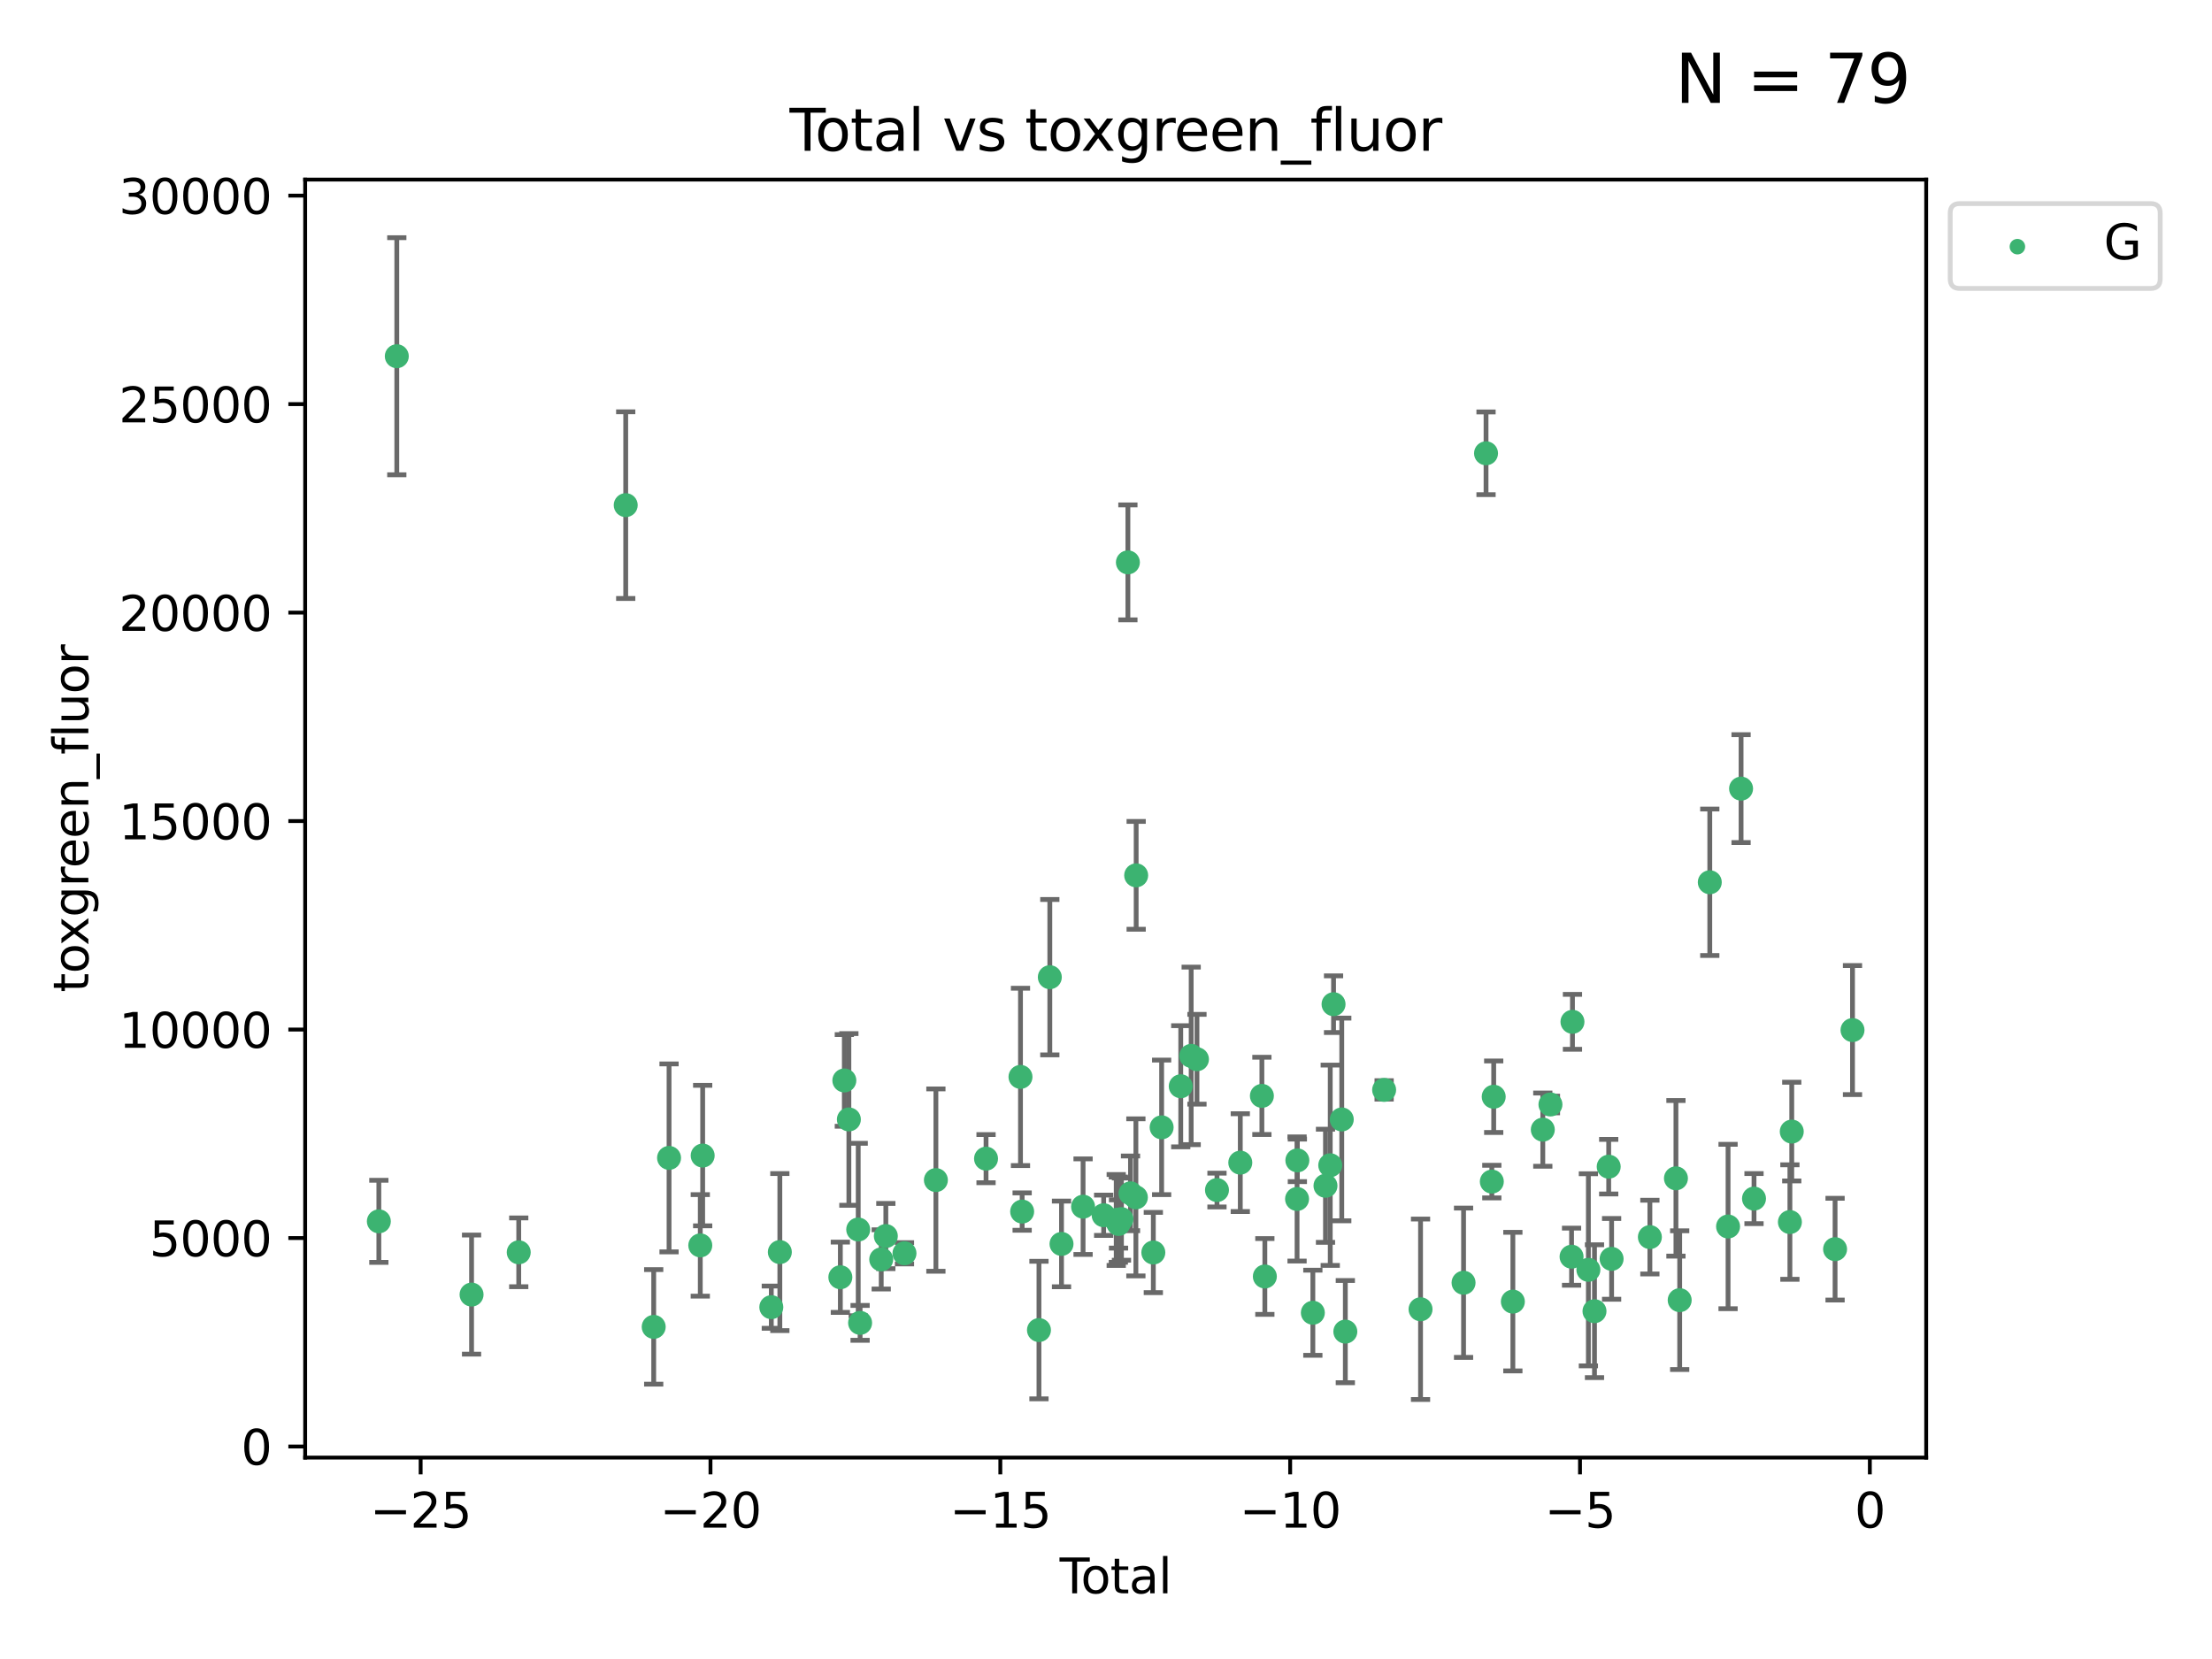<?xml version="1.0" encoding="utf-8" standalone="no"?>
<!DOCTYPE svg PUBLIC "-//W3C//DTD SVG 1.1//EN"
  "http://www.w3.org/Graphics/SVG/1.1/DTD/svg11.dtd">
<svg xmlns:xlink="http://www.w3.org/1999/xlink" width="460.8pt" height="345.6pt" viewBox="0 0 460.8 345.6" xmlns="http://www.w3.org/2000/svg" version="1.1">
 <defs>
  <style type="text/css">*{stroke-linejoin: round; stroke-linecap: butt}</style>
 </defs>
 <g id="figure_1">
  <g id="patch_1">
   <path d="M 0 345.6 
L 460.8 345.6 
L 460.8 0 
L 0 0 
z
" style="fill: #ffffff"/>
  </g>
  <g id="axes_1">
   <g id="patch_2">
    <path d="M 63.571 303.64 
L 401.26 303.64 
L 401.26 37.411 
L 63.571 37.411 
z
" style="fill: #ffffff"/>
   </g>
   <g id="PathCollection_1">
    <defs>
     <path id="ma60406f92b" d="M 0 1.118 
C 0.297 1.118 0.581 1 0.791 0.791 
C 1 0.581 1.118 0.297 1.118 0 
C 1.118 -0.297 1 -0.581 0.791 -0.791 
C 0.581 -1 0.297 -1.118 0 -1.118 
C -0.297 -1.118 -0.581 -1 -0.791 -0.791 
C -1 -0.581 -1.118 -0.297 -1.118 0 
C -1.118 0.297 -1 0.581 -0.791 0.791 
C -0.581 1 -0.297 1.118 0 1.118 
z
" style="stroke: #3cb371"/>
    </defs>
    <g clip-path="url(#pa9a04cb061)">
     <use xlink:href="#ma60406f92b" x="78.921" y="254.428" style="fill: #3cb371; stroke: #3cb371"/>
     <use xlink:href="#ma60406f92b" x="82.661" y="74.208" style="fill: #3cb371; stroke: #3cb371"/>
     <use xlink:href="#ma60406f92b" x="98.235" y="269.685" style="fill: #3cb371; stroke: #3cb371"/>
     <use xlink:href="#ma60406f92b" x="108.063" y="260.881" style="fill: #3cb371; stroke: #3cb371"/>
     <use xlink:href="#ma60406f92b" x="130.349" y="105.23" style="fill: #3cb371; stroke: #3cb371"/>
     <use xlink:href="#ma60406f92b" x="136.179" y="276.413" style="fill: #3cb371; stroke: #3cb371"/>
     <use xlink:href="#ma60406f92b" x="139.376" y="241.21" style="fill: #3cb371; stroke: #3cb371"/>
     <use xlink:href="#ma60406f92b" x="145.882" y="259.438" style="fill: #3cb371; stroke: #3cb371"/>
     <use xlink:href="#ma60406f92b" x="146.38" y="240.726" style="fill: #3cb371; stroke: #3cb371"/>
     <use xlink:href="#ma60406f92b" x="160.678" y="272.308" style="fill: #3cb371; stroke: #3cb371"/>
     <use xlink:href="#ma60406f92b" x="162.456" y="260.832" style="fill: #3cb371; stroke: #3cb371"/>
     <use xlink:href="#ma60406f92b" x="175.061" y="266.073" style="fill: #3cb371; stroke: #3cb371"/>
     <use xlink:href="#ma60406f92b" x="175.891" y="225.076" style="fill: #3cb371; stroke: #3cb371"/>
     <use xlink:href="#ma60406f92b" x="176.837" y="233.197" style="fill: #3cb371; stroke: #3cb371"/>
     <use xlink:href="#ma60406f92b" x="178.784" y="256.133" style="fill: #3cb371; stroke: #3cb371"/>
     <use xlink:href="#ma60406f92b" x="179.174" y="275.578" style="fill: #3cb371; stroke: #3cb371"/>
     <use xlink:href="#ma60406f92b" x="183.575" y="262.355" style="fill: #3cb371; stroke: #3cb371"/>
     <use xlink:href="#ma60406f92b" x="184.535" y="257.493" style="fill: #3cb371; stroke: #3cb371"/>
     <use xlink:href="#ma60406f92b" x="188.419" y="261.085" style="fill: #3cb371; stroke: #3cb371"/>
     <use xlink:href="#ma60406f92b" x="194.964" y="245.833" style="fill: #3cb371; stroke: #3cb371"/>
     <use xlink:href="#ma60406f92b" x="205.41" y="241.366" style="fill: #3cb371; stroke: #3cb371"/>
     <use xlink:href="#ma60406f92b" x="212.587" y="224.338" style="fill: #3cb371; stroke: #3cb371"/>
     <use xlink:href="#ma60406f92b" x="212.932" y="252.393" style="fill: #3cb371; stroke: #3cb371"/>
     <use xlink:href="#ma60406f92b" x="216.435" y="277.076" style="fill: #3cb371; stroke: #3cb371"/>
     <use xlink:href="#ma60406f92b" x="218.697" y="203.567" style="fill: #3cb371; stroke: #3cb371"/>
     <use xlink:href="#ma60406f92b" x="221.133" y="259.133" style="fill: #3cb371; stroke: #3cb371"/>
     <use xlink:href="#ma60406f92b" x="225.625" y="251.371" style="fill: #3cb371; stroke: #3cb371"/>
     <use xlink:href="#ma60406f92b" x="229.912" y="253.158" style="fill: #3cb371; stroke: #3cb371"/>
     <use xlink:href="#ma60406f92b" x="232.529" y="254.144" style="fill: #3cb371; stroke: #3cb371"/>
     <use xlink:href="#ma60406f92b" x="232.973" y="254.078" style="fill: #3cb371; stroke: #3cb371"/>
     <use xlink:href="#ma60406f92b" x="233.009" y="254.976" style="fill: #3cb371; stroke: #3cb371"/>
     <use xlink:href="#ma60406f92b" x="233.619" y="253.966" style="fill: #3cb371; stroke: #3cb371"/>
     <use xlink:href="#ma60406f92b" x="234.962" y="117.154" style="fill: #3cb371; stroke: #3cb371"/>
     <use xlink:href="#ma60406f92b" x="235.505" y="248.597" style="fill: #3cb371; stroke: #3cb371"/>
     <use xlink:href="#ma60406f92b" x="236.626" y="249.435" style="fill: #3cb371; stroke: #3cb371"/>
     <use xlink:href="#ma60406f92b" x="236.685" y="182.351" style="fill: #3cb371; stroke: #3cb371"/>
     <use xlink:href="#ma60406f92b" x="240.26" y="260.922" style="fill: #3cb371; stroke: #3cb371"/>
     <use xlink:href="#ma60406f92b" x="241.989" y="234.845" style="fill: #3cb371; stroke: #3cb371"/>
     <use xlink:href="#ma60406f92b" x="245.972" y="226.288" style="fill: #3cb371; stroke: #3cb371"/>
     <use xlink:href="#ma60406f92b" x="248.143" y="219.956" style="fill: #3cb371; stroke: #3cb371"/>
     <use xlink:href="#ma60406f92b" x="249.35" y="220.66" style="fill: #3cb371; stroke: #3cb371"/>
     <use xlink:href="#ma60406f92b" x="253.519" y="247.91" style="fill: #3cb371; stroke: #3cb371"/>
     <use xlink:href="#ma60406f92b" x="258.375" y="242.198" style="fill: #3cb371; stroke: #3cb371"/>
     <use xlink:href="#ma60406f92b" x="262.875" y="228.292" style="fill: #3cb371; stroke: #3cb371"/>
     <use xlink:href="#ma60406f92b" x="263.492" y="265.915" style="fill: #3cb371; stroke: #3cb371"/>
     <use xlink:href="#ma60406f92b" x="270.202" y="249.77" style="fill: #3cb371; stroke: #3cb371"/>
     <use xlink:href="#ma60406f92b" x="270.264" y="241.728" style="fill: #3cb371; stroke: #3cb371"/>
     <use xlink:href="#ma60406f92b" x="273.491" y="273.469" style="fill: #3cb371; stroke: #3cb371"/>
     <use xlink:href="#ma60406f92b" x="276.124" y="247.02" style="fill: #3cb371; stroke: #3cb371"/>
     <use xlink:href="#ma60406f92b" x="277.114" y="242.746" style="fill: #3cb371; stroke: #3cb371"/>
     <use xlink:href="#ma60406f92b" x="277.803" y="209.192" style="fill: #3cb371; stroke: #3cb371"/>
     <use xlink:href="#ma60406f92b" x="279.514" y="233.201" style="fill: #3cb371; stroke: #3cb371"/>
     <use xlink:href="#ma60406f92b" x="280.258" y="277.398" style="fill: #3cb371; stroke: #3cb371"/>
     <use xlink:href="#ma60406f92b" x="288.339" y="227.045" style="fill: #3cb371; stroke: #3cb371"/>
     <use xlink:href="#ma60406f92b" x="295.925" y="272.743" style="fill: #3cb371; stroke: #3cb371"/>
     <use xlink:href="#ma60406f92b" x="304.886" y="267.219" style="fill: #3cb371; stroke: #3cb371"/>
     <use xlink:href="#ma60406f92b" x="309.568" y="94.432" style="fill: #3cb371; stroke: #3cb371"/>
     <use xlink:href="#ma60406f92b" x="310.774" y="246.148" style="fill: #3cb371; stroke: #3cb371"/>
     <use xlink:href="#ma60406f92b" x="311.166" y="228.467" style="fill: #3cb371; stroke: #3cb371"/>
     <use xlink:href="#ma60406f92b" x="315.157" y="271.151" style="fill: #3cb371; stroke: #3cb371"/>
     <use xlink:href="#ma60406f92b" x="321.394" y="235.325" style="fill: #3cb371; stroke: #3cb371"/>
     <use xlink:href="#ma60406f92b" x="322.987" y="230.083" style="fill: #3cb371; stroke: #3cb371"/>
     <use xlink:href="#ma60406f92b" x="327.385" y="261.792" style="fill: #3cb371; stroke: #3cb371"/>
     <use xlink:href="#ma60406f92b" x="327.573" y="212.862" style="fill: #3cb371; stroke: #3cb371"/>
     <use xlink:href="#ma60406f92b" x="330.89" y="264.527" style="fill: #3cb371; stroke: #3cb371"/>
     <use xlink:href="#ma60406f92b" x="332.162" y="273.145" style="fill: #3cb371; stroke: #3cb371"/>
     <use xlink:href="#ma60406f92b" x="335.122" y="243.04" style="fill: #3cb371; stroke: #3cb371"/>
     <use xlink:href="#ma60406f92b" x="335.728" y="262.246" style="fill: #3cb371; stroke: #3cb371"/>
     <use xlink:href="#ma60406f92b" x="343.7" y="257.711" style="fill: #3cb371; stroke: #3cb371"/>
     <use xlink:href="#ma60406f92b" x="349.129" y="245.466" style="fill: #3cb371; stroke: #3cb371"/>
     <use xlink:href="#ma60406f92b" x="349.91" y="270.848" style="fill: #3cb371; stroke: #3cb371"/>
     <use xlink:href="#ma60406f92b" x="356.18" y="183.792" style="fill: #3cb371; stroke: #3cb371"/>
     <use xlink:href="#ma60406f92b" x="359.988" y="255.503" style="fill: #3cb371; stroke: #3cb371"/>
     <use xlink:href="#ma60406f92b" x="362.697" y="164.284" style="fill: #3cb371; stroke: #3cb371"/>
     <use xlink:href="#ma60406f92b" x="365.392" y="249.691" style="fill: #3cb371; stroke: #3cb371"/>
     <use xlink:href="#ma60406f92b" x="372.869" y="254.577" style="fill: #3cb371; stroke: #3cb371"/>
     <use xlink:href="#ma60406f92b" x="373.256" y="235.728" style="fill: #3cb371; stroke: #3cb371"/>
     <use xlink:href="#ma60406f92b" x="382.28" y="260.221" style="fill: #3cb371; stroke: #3cb371"/>
     <use xlink:href="#ma60406f92b" x="385.911" y="214.584" style="fill: #3cb371; stroke: #3cb371"/>
    </g>
   </g>
   <g id="matplotlib.axis_1">
    <g id="xtick_1">
     <g id="line2d_1">
      <defs>
       <path id="m5d04ebcc21" d="M 0 0 
L 0 3.5 
" style="stroke: #000000; stroke-width: 0.8"/>
      </defs>
      <g>
       <use xlink:href="#m5d04ebcc21" x="87.627" y="303.64" style="stroke: #000000; stroke-width: 0.8"/>
      </g>
     </g>
     <g id="text_1">
      <!-- −25 -->
      <g transform="translate(77.075 318.238)scale(0.1 -0.1)">
       <defs>
        <path id="DejaVuSans-2212" d="M 678 2272 
L 4684 2272 
L 4684 1741 
L 678 1741 
L 678 2272 
z
" transform="scale(0.016)"/>
        <path id="DejaVuSans-32" d="M 1228 531 
L 3431 531 
L 3431 0 
L 469 0 
L 469 531 
Q 828 903 1448 1529 
Q 2069 2156 2228 2338 
Q 2531 2678 2651 2914 
Q 2772 3150 2772 3378 
Q 2772 3750 2511 3984 
Q 2250 4219 1831 4219 
Q 1534 4219 1204 4116 
Q 875 4013 500 3803 
L 500 4441 
Q 881 4594 1212 4672 
Q 1544 4750 1819 4750 
Q 2544 4750 2975 4387 
Q 3406 4025 3406 3419 
Q 3406 3131 3298 2873 
Q 3191 2616 2906 2266 
Q 2828 2175 2409 1742 
Q 1991 1309 1228 531 
z
" transform="scale(0.016)"/>
        <path id="DejaVuSans-35" d="M 691 4666 
L 3169 4666 
L 3169 4134 
L 1269 4134 
L 1269 2991 
Q 1406 3038 1543 3061 
Q 1681 3084 1819 3084 
Q 2600 3084 3056 2656 
Q 3513 2228 3513 1497 
Q 3513 744 3044 326 
Q 2575 -91 1722 -91 
Q 1428 -91 1123 -41 
Q 819 9 494 109 
L 494 744 
Q 775 591 1075 516 
Q 1375 441 1709 441 
Q 2250 441 2565 725 
Q 2881 1009 2881 1497 
Q 2881 1984 2565 2268 
Q 2250 2553 1709 2553 
Q 1456 2553 1204 2497 
Q 953 2441 691 2322 
L 691 4666 
z
" transform="scale(0.016)"/>
       </defs>
       <use xlink:href="#DejaVuSans-2212"/>
       <use xlink:href="#DejaVuSans-32" x="83.789"/>
       <use xlink:href="#DejaVuSans-35" x="147.412"/>
      </g>
     </g>
    </g>
    <g id="xtick_2">
     <g id="line2d_2">
      <g>
       <use xlink:href="#m5d04ebcc21" x="148.006" y="303.64" style="stroke: #000000; stroke-width: 0.8"/>
      </g>
     </g>
     <g id="text_2">
      <!-- −20 -->
      <g transform="translate(137.454 318.238)scale(0.1 -0.1)">
       <defs>
        <path id="DejaVuSans-30" d="M 2034 4250 
Q 1547 4250 1301 3770 
Q 1056 3291 1056 2328 
Q 1056 1369 1301 889 
Q 1547 409 2034 409 
Q 2525 409 2770 889 
Q 3016 1369 3016 2328 
Q 3016 3291 2770 3770 
Q 2525 4250 2034 4250 
z
M 2034 4750 
Q 2819 4750 3233 4129 
Q 3647 3509 3647 2328 
Q 3647 1150 3233 529 
Q 2819 -91 2034 -91 
Q 1250 -91 836 529 
Q 422 1150 422 2328 
Q 422 3509 836 4129 
Q 1250 4750 2034 4750 
z
" transform="scale(0.016)"/>
       </defs>
       <use xlink:href="#DejaVuSans-2212"/>
       <use xlink:href="#DejaVuSans-32" x="83.789"/>
       <use xlink:href="#DejaVuSans-30" x="147.412"/>
      </g>
     </g>
    </g>
    <g id="xtick_3">
     <g id="line2d_3">
      <g>
       <use xlink:href="#m5d04ebcc21" x="208.386" y="303.64" style="stroke: #000000; stroke-width: 0.8"/>
      </g>
     </g>
     <g id="text_3">
      <!-- −15 -->
      <g transform="translate(197.833 318.238)scale(0.1 -0.1)">
       <defs>
        <path id="DejaVuSans-31" d="M 794 531 
L 1825 531 
L 1825 4091 
L 703 3866 
L 703 4441 
L 1819 4666 
L 2450 4666 
L 2450 531 
L 3481 531 
L 3481 0 
L 794 0 
L 794 531 
z
" transform="scale(0.016)"/>
       </defs>
       <use xlink:href="#DejaVuSans-2212"/>
       <use xlink:href="#DejaVuSans-31" x="83.789"/>
       <use xlink:href="#DejaVuSans-35" x="147.412"/>
      </g>
     </g>
    </g>
    <g id="xtick_4">
     <g id="line2d_4">
      <g>
       <use xlink:href="#m5d04ebcc21" x="268.765" y="303.64" style="stroke: #000000; stroke-width: 0.8"/>
      </g>
     </g>
     <g id="text_4">
      <!-- −10 -->
      <g transform="translate(258.212 318.238)scale(0.1 -0.1)">
       <use xlink:href="#DejaVuSans-2212"/>
       <use xlink:href="#DejaVuSans-31" x="83.789"/>
       <use xlink:href="#DejaVuSans-30" x="147.412"/>
      </g>
     </g>
    </g>
    <g id="xtick_5">
     <g id="line2d_5">
      <g>
       <use xlink:href="#m5d04ebcc21" x="329.144" y="303.64" style="stroke: #000000; stroke-width: 0.8"/>
      </g>
     </g>
     <g id="text_5">
      <!-- −5 -->
      <g transform="translate(321.773 318.238)scale(0.1 -0.1)">
       <use xlink:href="#DejaVuSans-2212"/>
       <use xlink:href="#DejaVuSans-35" x="83.789"/>
      </g>
     </g>
    </g>
    <g id="xtick_6">
     <g id="line2d_6">
      <g>
       <use xlink:href="#m5d04ebcc21" x="389.523" y="303.64" style="stroke: #000000; stroke-width: 0.8"/>
      </g>
     </g>
     <g id="text_6">
      <!-- 0 -->
      <g transform="translate(386.342 318.238)scale(0.1 -0.1)">
       <use xlink:href="#DejaVuSans-30"/>
      </g>
     </g>
    </g>
    <g id="text_7">
     <!-- Total -->
     <g transform="translate(220.739 331.917)scale(0.1 -0.1)">
      <defs>
       <path id="DejaVuSans-54" d="M -19 4666 
L 3928 4666 
L 3928 4134 
L 2272 4134 
L 2272 0 
L 1638 0 
L 1638 4134 
L -19 4134 
L -19 4666 
z
" transform="scale(0.016)"/>
       <path id="DejaVuSans-6f" d="M 1959 3097 
Q 1497 3097 1228 2736 
Q 959 2375 959 1747 
Q 959 1119 1226 758 
Q 1494 397 1959 397 
Q 2419 397 2687 759 
Q 2956 1122 2956 1747 
Q 2956 2369 2687 2733 
Q 2419 3097 1959 3097 
z
M 1959 3584 
Q 2709 3584 3137 3096 
Q 3566 2609 3566 1747 
Q 3566 888 3137 398 
Q 2709 -91 1959 -91 
Q 1206 -91 779 398 
Q 353 888 353 1747 
Q 353 2609 779 3096 
Q 1206 3584 1959 3584 
z
" transform="scale(0.016)"/>
       <path id="DejaVuSans-74" d="M 1172 4494 
L 1172 3500 
L 2356 3500 
L 2356 3053 
L 1172 3053 
L 1172 1153 
Q 1172 725 1289 603 
Q 1406 481 1766 481 
L 2356 481 
L 2356 0 
L 1766 0 
Q 1100 0 847 248 
Q 594 497 594 1153 
L 594 3053 
L 172 3053 
L 172 3500 
L 594 3500 
L 594 4494 
L 1172 4494 
z
" transform="scale(0.016)"/>
       <path id="DejaVuSans-61" d="M 2194 1759 
Q 1497 1759 1228 1600 
Q 959 1441 959 1056 
Q 959 750 1161 570 
Q 1363 391 1709 391 
Q 2188 391 2477 730 
Q 2766 1069 2766 1631 
L 2766 1759 
L 2194 1759 
z
M 3341 1997 
L 3341 0 
L 2766 0 
L 2766 531 
Q 2569 213 2275 61 
Q 1981 -91 1556 -91 
Q 1019 -91 701 211 
Q 384 513 384 1019 
Q 384 1609 779 1909 
Q 1175 2209 1959 2209 
L 2766 2209 
L 2766 2266 
Q 2766 2663 2505 2880 
Q 2244 3097 1772 3097 
Q 1472 3097 1187 3025 
Q 903 2953 641 2809 
L 641 3341 
Q 956 3463 1253 3523 
Q 1550 3584 1831 3584 
Q 2591 3584 2966 3190 
Q 3341 2797 3341 1997 
z
" transform="scale(0.016)"/>
       <path id="DejaVuSans-6c" d="M 603 4863 
L 1178 4863 
L 1178 0 
L 603 0 
L 603 4863 
z
" transform="scale(0.016)"/>
      </defs>
      <use xlink:href="#DejaVuSans-54"/>
      <use xlink:href="#DejaVuSans-6f" x="44.084"/>
      <use xlink:href="#DejaVuSans-74" x="105.266"/>
      <use xlink:href="#DejaVuSans-61" x="144.475"/>
      <use xlink:href="#DejaVuSans-6c" x="205.754"/>
     </g>
    </g>
   </g>
   <g id="matplotlib.axis_2">
    <g id="ytick_1">
     <g id="line2d_7">
      <defs>
       <path id="mf8fff2416e" d="M 0 0 
L -3.5 0 
" style="stroke: #000000; stroke-width: 0.8"/>
      </defs>
      <g>
       <use xlink:href="#mf8fff2416e" x="63.571" y="301.335" style="stroke: #000000; stroke-width: 0.8"/>
      </g>
     </g>
     <g id="text_8">
      <!-- 0 -->
      <g transform="translate(50.209 305.134)scale(0.1 -0.1)">
       <use xlink:href="#DejaVuSans-30"/>
      </g>
     </g>
    </g>
    <g id="ytick_2">
     <g id="line2d_8">
      <g>
       <use xlink:href="#mf8fff2416e" x="63.571" y="257.905" style="stroke: #000000; stroke-width: 0.8"/>
      </g>
     </g>
     <g id="text_9">
      <!-- 5000 -->
      <g transform="translate(31.121 261.704)scale(0.1 -0.1)">
       <use xlink:href="#DejaVuSans-35"/>
       <use xlink:href="#DejaVuSans-30" x="63.623"/>
       <use xlink:href="#DejaVuSans-30" x="127.246"/>
       <use xlink:href="#DejaVuSans-30" x="190.869"/>
      </g>
     </g>
    </g>
    <g id="ytick_3">
     <g id="line2d_9">
      <g>
       <use xlink:href="#mf8fff2416e" x="63.571" y="214.475" style="stroke: #000000; stroke-width: 0.8"/>
      </g>
     </g>
     <g id="text_10">
      <!-- 10000 -->
      <g transform="translate(24.759 218.275)scale(0.1 -0.1)">
       <use xlink:href="#DejaVuSans-31"/>
       <use xlink:href="#DejaVuSans-30" x="63.623"/>
       <use xlink:href="#DejaVuSans-30" x="127.246"/>
       <use xlink:href="#DejaVuSans-30" x="190.869"/>
       <use xlink:href="#DejaVuSans-30" x="254.492"/>
      </g>
     </g>
    </g>
    <g id="ytick_4">
     <g id="line2d_10">
      <g>
       <use xlink:href="#mf8fff2416e" x="63.571" y="171.046" style="stroke: #000000; stroke-width: 0.8"/>
      </g>
     </g>
     <g id="text_11">
      <!-- 15000 -->
      <g transform="translate(24.759 174.845)scale(0.1 -0.1)">
       <use xlink:href="#DejaVuSans-31"/>
       <use xlink:href="#DejaVuSans-35" x="63.623"/>
       <use xlink:href="#DejaVuSans-30" x="127.246"/>
       <use xlink:href="#DejaVuSans-30" x="190.869"/>
       <use xlink:href="#DejaVuSans-30" x="254.492"/>
      </g>
     </g>
    </g>
    <g id="ytick_5">
     <g id="line2d_11">
      <g>
       <use xlink:href="#mf8fff2416e" x="63.571" y="127.616" style="stroke: #000000; stroke-width: 0.8"/>
      </g>
     </g>
     <g id="text_12">
      <!-- 20000 -->
      <g transform="translate(24.759 131.415)scale(0.1 -0.1)">
       <use xlink:href="#DejaVuSans-32"/>
       <use xlink:href="#DejaVuSans-30" x="63.623"/>
       <use xlink:href="#DejaVuSans-30" x="127.246"/>
       <use xlink:href="#DejaVuSans-30" x="190.869"/>
       <use xlink:href="#DejaVuSans-30" x="254.492"/>
      </g>
     </g>
    </g>
    <g id="ytick_6">
     <g id="line2d_12">
      <g>
       <use xlink:href="#mf8fff2416e" x="63.571" y="84.186" style="stroke: #000000; stroke-width: 0.8"/>
      </g>
     </g>
     <g id="text_13">
      <!-- 25000 -->
      <g transform="translate(24.759 87.985)scale(0.1 -0.1)">
       <use xlink:href="#DejaVuSans-32"/>
       <use xlink:href="#DejaVuSans-35" x="63.623"/>
       <use xlink:href="#DejaVuSans-30" x="127.246"/>
       <use xlink:href="#DejaVuSans-30" x="190.869"/>
       <use xlink:href="#DejaVuSans-30" x="254.492"/>
      </g>
     </g>
    </g>
    <g id="ytick_7">
     <g id="line2d_13">
      <g>
       <use xlink:href="#mf8fff2416e" x="63.571" y="40.757" style="stroke: #000000; stroke-width: 0.8"/>
      </g>
     </g>
     <g id="text_14">
      <!-- 30000 -->
      <g transform="translate(24.759 44.556)scale(0.1 -0.1)">
       <defs>
        <path id="DejaVuSans-33" d="M 2597 2516 
Q 3050 2419 3304 2112 
Q 3559 1806 3559 1356 
Q 3559 666 3084 287 
Q 2609 -91 1734 -91 
Q 1441 -91 1130 -33 
Q 819 25 488 141 
L 488 750 
Q 750 597 1062 519 
Q 1375 441 1716 441 
Q 2309 441 2620 675 
Q 2931 909 2931 1356 
Q 2931 1769 2642 2001 
Q 2353 2234 1838 2234 
L 1294 2234 
L 1294 2753 
L 1863 2753 
Q 2328 2753 2575 2939 
Q 2822 3125 2822 3475 
Q 2822 3834 2567 4026 
Q 2313 4219 1838 4219 
Q 1578 4219 1281 4162 
Q 984 4106 628 3988 
L 628 4550 
Q 988 4650 1302 4700 
Q 1616 4750 1894 4750 
Q 2613 4750 3031 4423 
Q 3450 4097 3450 3541 
Q 3450 3153 3228 2886 
Q 3006 2619 2597 2516 
z
" transform="scale(0.016)"/>
       </defs>
       <use xlink:href="#DejaVuSans-33"/>
       <use xlink:href="#DejaVuSans-30" x="63.623"/>
       <use xlink:href="#DejaVuSans-30" x="127.246"/>
       <use xlink:href="#DejaVuSans-30" x="190.869"/>
       <use xlink:href="#DejaVuSans-30" x="254.492"/>
      </g>
     </g>
    </g>
    <g id="text_15">
     <!-- toxgreen_fluor -->
     <g transform="translate(18.401 206.72)rotate(-90)scale(0.1 -0.1)">
      <defs>
       <path id="DejaVuSans-78" d="M 3513 3500 
L 2247 1797 
L 3578 0 
L 2900 0 
L 1881 1375 
L 863 0 
L 184 0 
L 1544 1831 
L 300 3500 
L 978 3500 
L 1906 2253 
L 2834 3500 
L 3513 3500 
z
" transform="scale(0.016)"/>
       <path id="DejaVuSans-67" d="M 2906 1791 
Q 2906 2416 2648 2759 
Q 2391 3103 1925 3103 
Q 1463 3103 1205 2759 
Q 947 2416 947 1791 
Q 947 1169 1205 825 
Q 1463 481 1925 481 
Q 2391 481 2648 825 
Q 2906 1169 2906 1791 
z
M 3481 434 
Q 3481 -459 3084 -895 
Q 2688 -1331 1869 -1331 
Q 1566 -1331 1297 -1286 
Q 1028 -1241 775 -1147 
L 775 -588 
Q 1028 -725 1275 -790 
Q 1522 -856 1778 -856 
Q 2344 -856 2625 -561 
Q 2906 -266 2906 331 
L 2906 616 
Q 2728 306 2450 153 
Q 2172 0 1784 0 
Q 1141 0 747 490 
Q 353 981 353 1791 
Q 353 2603 747 3093 
Q 1141 3584 1784 3584 
Q 2172 3584 2450 3431 
Q 2728 3278 2906 2969 
L 2906 3500 
L 3481 3500 
L 3481 434 
z
" transform="scale(0.016)"/>
       <path id="DejaVuSans-72" d="M 2631 2963 
Q 2534 3019 2420 3045 
Q 2306 3072 2169 3072 
Q 1681 3072 1420 2755 
Q 1159 2438 1159 1844 
L 1159 0 
L 581 0 
L 581 3500 
L 1159 3500 
L 1159 2956 
Q 1341 3275 1631 3429 
Q 1922 3584 2338 3584 
Q 2397 3584 2469 3576 
Q 2541 3569 2628 3553 
L 2631 2963 
z
" transform="scale(0.016)"/>
       <path id="DejaVuSans-65" d="M 3597 1894 
L 3597 1613 
L 953 1613 
Q 991 1019 1311 708 
Q 1631 397 2203 397 
Q 2534 397 2845 478 
Q 3156 559 3463 722 
L 3463 178 
Q 3153 47 2828 -22 
Q 2503 -91 2169 -91 
Q 1331 -91 842 396 
Q 353 884 353 1716 
Q 353 2575 817 3079 
Q 1281 3584 2069 3584 
Q 2775 3584 3186 3129 
Q 3597 2675 3597 1894 
z
M 3022 2063 
Q 3016 2534 2758 2815 
Q 2500 3097 2075 3097 
Q 1594 3097 1305 2825 
Q 1016 2553 972 2059 
L 3022 2063 
z
" transform="scale(0.016)"/>
       <path id="DejaVuSans-6e" d="M 3513 2113 
L 3513 0 
L 2938 0 
L 2938 2094 
Q 2938 2591 2744 2837 
Q 2550 3084 2163 3084 
Q 1697 3084 1428 2787 
Q 1159 2491 1159 1978 
L 1159 0 
L 581 0 
L 581 3500 
L 1159 3500 
L 1159 2956 
Q 1366 3272 1645 3428 
Q 1925 3584 2291 3584 
Q 2894 3584 3203 3211 
Q 3513 2838 3513 2113 
z
" transform="scale(0.016)"/>
       <path id="DejaVuSans-5f" d="M 3263 -1063 
L 3263 -1509 
L -63 -1509 
L -63 -1063 
L 3263 -1063 
z
" transform="scale(0.016)"/>
       <path id="DejaVuSans-66" d="M 2375 4863 
L 2375 4384 
L 1825 4384 
Q 1516 4384 1395 4259 
Q 1275 4134 1275 3809 
L 1275 3500 
L 2222 3500 
L 2222 3053 
L 1275 3053 
L 1275 0 
L 697 0 
L 697 3053 
L 147 3053 
L 147 3500 
L 697 3500 
L 697 3744 
Q 697 4328 969 4595 
Q 1241 4863 1831 4863 
L 2375 4863 
z
" transform="scale(0.016)"/>
       <path id="DejaVuSans-75" d="M 544 1381 
L 544 3500 
L 1119 3500 
L 1119 1403 
Q 1119 906 1312 657 
Q 1506 409 1894 409 
Q 2359 409 2629 706 
Q 2900 1003 2900 1516 
L 2900 3500 
L 3475 3500 
L 3475 0 
L 2900 0 
L 2900 538 
Q 2691 219 2414 64 
Q 2138 -91 1772 -91 
Q 1169 -91 856 284 
Q 544 659 544 1381 
z
M 1991 3584 
L 1991 3584 
z
" transform="scale(0.016)"/>
      </defs>
      <use xlink:href="#DejaVuSans-74"/>
      <use xlink:href="#DejaVuSans-6f" x="39.209"/>
      <use xlink:href="#DejaVuSans-78" x="97.266"/>
      <use xlink:href="#DejaVuSans-67" x="156.445"/>
      <use xlink:href="#DejaVuSans-72" x="219.922"/>
      <use xlink:href="#DejaVuSans-65" x="258.785"/>
      <use xlink:href="#DejaVuSans-65" x="320.309"/>
      <use xlink:href="#DejaVuSans-6e" x="381.832"/>
      <use xlink:href="#DejaVuSans-5f" x="445.211"/>
      <use xlink:href="#DejaVuSans-66" x="495.211"/>
      <use xlink:href="#DejaVuSans-6c" x="530.416"/>
      <use xlink:href="#DejaVuSans-75" x="558.199"/>
      <use xlink:href="#DejaVuSans-6f" x="621.578"/>
      <use xlink:href="#DejaVuSans-72" x="682.76"/>
     </g>
    </g>
   </g>
   <g id="LineCollection_1">
    <path d="M 78.921 262.976 
L 78.921 245.881 
" clip-path="url(#pa9a04cb061)" style="fill: none; stroke: #696969"/>
    <path d="M 82.661 98.904 
L 82.661 49.513 
" clip-path="url(#pa9a04cb061)" style="fill: none; stroke: #696969"/>
    <path d="M 98.235 282.089 
L 98.235 257.281 
" clip-path="url(#pa9a04cb061)" style="fill: none; stroke: #696969"/>
    <path d="M 108.063 268.045 
L 108.063 253.718 
" clip-path="url(#pa9a04cb061)" style="fill: none; stroke: #696969"/>
    <path d="M 130.349 124.674 
L 130.349 85.787 
" clip-path="url(#pa9a04cb061)" style="fill: none; stroke: #696969"/>
    <path d="M 136.179 288.346 
L 136.179 264.481 
" clip-path="url(#pa9a04cb061)" style="fill: none; stroke: #696969"/>
    <path d="M 139.376 260.79 
L 139.376 221.629 
" clip-path="url(#pa9a04cb061)" style="fill: none; stroke: #696969"/>
    <path d="M 145.882 270.01 
L 145.882 248.866 
" clip-path="url(#pa9a04cb061)" style="fill: none; stroke: #696969"/>
    <path d="M 146.38 255.362 
L 146.38 226.09 
" clip-path="url(#pa9a04cb061)" style="fill: none; stroke: #696969"/>
    <path d="M 160.678 276.709 
L 160.678 267.907 
" clip-path="url(#pa9a04cb061)" style="fill: none; stroke: #696969"/>
    <path d="M 162.456 277.187 
L 162.456 244.476 
" clip-path="url(#pa9a04cb061)" style="fill: none; stroke: #696969"/>
    <path d="M 175.061 273.395 
L 175.061 258.752 
" clip-path="url(#pa9a04cb061)" style="fill: none; stroke: #696969"/>
    <path d="M 175.891 234.625 
L 175.891 215.527 
" clip-path="url(#pa9a04cb061)" style="fill: none; stroke: #696969"/>
    <path d="M 176.837 251.079 
L 176.837 215.315 
" clip-path="url(#pa9a04cb061)" style="fill: none; stroke: #696969"/>
    <path d="M 178.784 274.091 
L 178.784 238.175 
" clip-path="url(#pa9a04cb061)" style="fill: none; stroke: #696969"/>
    <path d="M 179.174 279.209 
L 179.174 271.947 
" clip-path="url(#pa9a04cb061)" style="fill: none; stroke: #696969"/>
    <path d="M 183.575 268.526 
L 183.575 256.183 
" clip-path="url(#pa9a04cb061)" style="fill: none; stroke: #696969"/>
    <path d="M 184.535 264.286 
L 184.535 250.699 
" clip-path="url(#pa9a04cb061)" style="fill: none; stroke: #696969"/>
    <path d="M 188.419 263.302 
L 188.419 258.868 
" clip-path="url(#pa9a04cb061)" style="fill: none; stroke: #696969"/>
    <path d="M 194.964 264.821 
L 194.964 226.845 
" clip-path="url(#pa9a04cb061)" style="fill: none; stroke: #696969"/>
    <path d="M 205.41 246.382 
L 205.41 236.35 
" clip-path="url(#pa9a04cb061)" style="fill: none; stroke: #696969"/>
    <path d="M 212.587 242.813 
L 212.587 205.864 
" clip-path="url(#pa9a04cb061)" style="fill: none; stroke: #696969"/>
    <path d="M 212.932 256.286 
L 212.932 248.5 
" clip-path="url(#pa9a04cb061)" style="fill: none; stroke: #696969"/>
    <path d="M 216.435 291.404 
L 216.435 262.747 
" clip-path="url(#pa9a04cb061)" style="fill: none; stroke: #696969"/>
    <path d="M 218.697 219.755 
L 218.697 187.379 
" clip-path="url(#pa9a04cb061)" style="fill: none; stroke: #696969"/>
    <path d="M 221.133 268.058 
L 221.133 250.208 
" clip-path="url(#pa9a04cb061)" style="fill: none; stroke: #696969"/>
    <path d="M 225.625 261.325 
L 225.625 241.418 
" clip-path="url(#pa9a04cb061)" style="fill: none; stroke: #696969"/>
    <path d="M 229.912 257.359 
L 229.912 248.958 
" clip-path="url(#pa9a04cb061)" style="fill: none; stroke: #696969"/>
    <path d="M 232.529 263.613 
L 232.529 244.675 
" clip-path="url(#pa9a04cb061)" style="fill: none; stroke: #696969"/>
    <path d="M 232.973 262.958 
L 232.973 245.199 
" clip-path="url(#pa9a04cb061)" style="fill: none; stroke: #696969"/>
    <path d="M 233.009 260.001 
L 233.009 249.951 
" clip-path="url(#pa9a04cb061)" style="fill: none; stroke: #696969"/>
    <path d="M 233.619 262.529 
L 233.619 245.404 
" clip-path="url(#pa9a04cb061)" style="fill: none; stroke: #696969"/>
    <path d="M 234.962 129.126 
L 234.962 105.182 
" clip-path="url(#pa9a04cb061)" style="fill: none; stroke: #696969"/>
    <path d="M 235.505 256.377 
L 235.505 240.818 
" clip-path="url(#pa9a04cb061)" style="fill: none; stroke: #696969"/>
    <path d="M 236.626 265.798 
L 236.626 233.072 
" clip-path="url(#pa9a04cb061)" style="fill: none; stroke: #696969"/>
    <path d="M 236.685 193.583 
L 236.685 171.119 
" clip-path="url(#pa9a04cb061)" style="fill: none; stroke: #696969"/>
    <path d="M 240.26 269.281 
L 240.26 252.563 
" clip-path="url(#pa9a04cb061)" style="fill: none; stroke: #696969"/>
    <path d="M 241.989 248.859 
L 241.989 220.831 
" clip-path="url(#pa9a04cb061)" style="fill: none; stroke: #696969"/>
    <path d="M 245.972 238.906 
L 245.972 213.67 
" clip-path="url(#pa9a04cb061)" style="fill: none; stroke: #696969"/>
    <path d="M 248.143 238.448 
L 248.143 201.464 
" clip-path="url(#pa9a04cb061)" style="fill: none; stroke: #696969"/>
    <path d="M 249.35 230.012 
L 249.35 211.309 
" clip-path="url(#pa9a04cb061)" style="fill: none; stroke: #696969"/>
    <path d="M 253.519 251.435 
L 253.519 244.386 
" clip-path="url(#pa9a04cb061)" style="fill: none; stroke: #696969"/>
    <path d="M 258.375 252.385 
L 258.375 232.01 
" clip-path="url(#pa9a04cb061)" style="fill: none; stroke: #696969"/>
    <path d="M 262.875 236.336 
L 262.875 220.248 
" clip-path="url(#pa9a04cb061)" style="fill: none; stroke: #696969"/>
    <path d="M 263.492 273.809 
L 263.492 258.021 
" clip-path="url(#pa9a04cb061)" style="fill: none; stroke: #696969"/>
    <path d="M 270.202 262.702 
L 270.202 236.837 
" clip-path="url(#pa9a04cb061)" style="fill: none; stroke: #696969"/>
    <path d="M 270.264 246.154 
L 270.264 237.302 
" clip-path="url(#pa9a04cb061)" style="fill: none; stroke: #696969"/>
    <path d="M 273.491 282.334 
L 273.491 264.605 
" clip-path="url(#pa9a04cb061)" style="fill: none; stroke: #696969"/>
    <path d="M 276.124 258.805 
L 276.124 235.236 
" clip-path="url(#pa9a04cb061)" style="fill: none; stroke: #696969"/>
    <path d="M 277.114 263.611 
L 277.114 221.882 
" clip-path="url(#pa9a04cb061)" style="fill: none; stroke: #696969"/>
    <path d="M 277.803 215.095 
L 277.803 203.288 
" clip-path="url(#pa9a04cb061)" style="fill: none; stroke: #696969"/>
    <path d="M 279.514 254.312 
L 279.514 212.089 
" clip-path="url(#pa9a04cb061)" style="fill: none; stroke: #696969"/>
    <path d="M 280.258 288.044 
L 280.258 266.751 
" clip-path="url(#pa9a04cb061)" style="fill: none; stroke: #696969"/>
    <path d="M 288.339 228.967 
L 288.339 225.123 
" clip-path="url(#pa9a04cb061)" style="fill: none; stroke: #696969"/>
    <path d="M 295.925 291.539 
L 295.925 253.947 
" clip-path="url(#pa9a04cb061)" style="fill: none; stroke: #696969"/>
    <path d="M 304.886 282.773 
L 304.886 251.666 
" clip-path="url(#pa9a04cb061)" style="fill: none; stroke: #696969"/>
    <path d="M 309.568 103.045 
L 309.568 85.818 
" clip-path="url(#pa9a04cb061)" style="fill: none; stroke: #696969"/>
    <path d="M 310.774 249.544 
L 310.774 242.751 
" clip-path="url(#pa9a04cb061)" style="fill: none; stroke: #696969"/>
    <path d="M 311.166 235.916 
L 311.166 221.019 
" clip-path="url(#pa9a04cb061)" style="fill: none; stroke: #696969"/>
    <path d="M 315.157 285.586 
L 315.157 256.716 
" clip-path="url(#pa9a04cb061)" style="fill: none; stroke: #696969"/>
    <path d="M 321.394 242.952 
L 321.394 227.697 
" clip-path="url(#pa9a04cb061)" style="fill: none; stroke: #696969"/>
    <path d="M 322.987 231.824 
L 322.987 228.342 
" clip-path="url(#pa9a04cb061)" style="fill: none; stroke: #696969"/>
    <path d="M 327.385 267.739 
L 327.385 255.845 
" clip-path="url(#pa9a04cb061)" style="fill: none; stroke: #696969"/>
    <path d="M 327.573 218.582 
L 327.573 207.142 
" clip-path="url(#pa9a04cb061)" style="fill: none; stroke: #696969"/>
    <path d="M 330.89 284.538 
L 330.89 244.516 
" clip-path="url(#pa9a04cb061)" style="fill: none; stroke: #696969"/>
    <path d="M 332.162 286.978 
L 332.162 259.311 
" clip-path="url(#pa9a04cb061)" style="fill: none; stroke: #696969"/>
    <path d="M 335.122 248.728 
L 335.122 237.353 
" clip-path="url(#pa9a04cb061)" style="fill: none; stroke: #696969"/>
    <path d="M 335.728 270.657 
L 335.728 253.834 
" clip-path="url(#pa9a04cb061)" style="fill: none; stroke: #696969"/>
    <path d="M 343.7 265.392 
L 343.7 250.03 
" clip-path="url(#pa9a04cb061)" style="fill: none; stroke: #696969"/>
    <path d="M 349.129 261.673 
L 349.129 229.259 
" clip-path="url(#pa9a04cb061)" style="fill: none; stroke: #696969"/>
    <path d="M 349.91 285.299 
L 349.91 256.398 
" clip-path="url(#pa9a04cb061)" style="fill: none; stroke: #696969"/>
    <path d="M 356.18 199.045 
L 356.18 168.54 
" clip-path="url(#pa9a04cb061)" style="fill: none; stroke: #696969"/>
    <path d="M 359.988 272.624 
L 359.988 238.382 
" clip-path="url(#pa9a04cb061)" style="fill: none; stroke: #696969"/>
    <path d="M 362.697 175.52 
L 362.697 153.047 
" clip-path="url(#pa9a04cb061)" style="fill: none; stroke: #696969"/>
    <path d="M 365.392 254.905 
L 365.392 244.477 
" clip-path="url(#pa9a04cb061)" style="fill: none; stroke: #696969"/>
    <path d="M 372.869 266.502 
L 372.869 242.651 
" clip-path="url(#pa9a04cb061)" style="fill: none; stroke: #696969"/>
    <path d="M 373.256 246.008 
L 373.256 225.448 
" clip-path="url(#pa9a04cb061)" style="fill: none; stroke: #696969"/>
    <path d="M 382.28 270.818 
L 382.28 249.624 
" clip-path="url(#pa9a04cb061)" style="fill: none; stroke: #696969"/>
    <path d="M 385.911 228.025 
L 385.911 201.143 
" clip-path="url(#pa9a04cb061)" style="fill: none; stroke: #696969"/>
   </g>
   <g id="line2d_14">
    <defs>
     <path id="m5053144f54" d="M 2 0 
L -2 -0 
" style="stroke: #696969"/>
    </defs>
    <g clip-path="url(#pa9a04cb061)">
     <use xlink:href="#m5053144f54" x="78.921" y="262.976" style="fill: #696969; stroke: #696969"/>
     <use xlink:href="#m5053144f54" x="82.661" y="98.904" style="fill: #696969; stroke: #696969"/>
     <use xlink:href="#m5053144f54" x="98.235" y="282.089" style="fill: #696969; stroke: #696969"/>
     <use xlink:href="#m5053144f54" x="108.063" y="268.045" style="fill: #696969; stroke: #696969"/>
     <use xlink:href="#m5053144f54" x="130.349" y="124.674" style="fill: #696969; stroke: #696969"/>
     <use xlink:href="#m5053144f54" x="136.179" y="288.346" style="fill: #696969; stroke: #696969"/>
     <use xlink:href="#m5053144f54" x="139.376" y="260.79" style="fill: #696969; stroke: #696969"/>
     <use xlink:href="#m5053144f54" x="145.882" y="270.01" style="fill: #696969; stroke: #696969"/>
     <use xlink:href="#m5053144f54" x="146.38" y="255.362" style="fill: #696969; stroke: #696969"/>
     <use xlink:href="#m5053144f54" x="160.678" y="276.709" style="fill: #696969; stroke: #696969"/>
     <use xlink:href="#m5053144f54" x="162.456" y="277.187" style="fill: #696969; stroke: #696969"/>
     <use xlink:href="#m5053144f54" x="175.061" y="273.395" style="fill: #696969; stroke: #696969"/>
     <use xlink:href="#m5053144f54" x="175.891" y="234.625" style="fill: #696969; stroke: #696969"/>
     <use xlink:href="#m5053144f54" x="176.837" y="251.079" style="fill: #696969; stroke: #696969"/>
     <use xlink:href="#m5053144f54" x="178.784" y="274.091" style="fill: #696969; stroke: #696969"/>
     <use xlink:href="#m5053144f54" x="179.174" y="279.209" style="fill: #696969; stroke: #696969"/>
     <use xlink:href="#m5053144f54" x="183.575" y="268.526" style="fill: #696969; stroke: #696969"/>
     <use xlink:href="#m5053144f54" x="184.535" y="264.286" style="fill: #696969; stroke: #696969"/>
     <use xlink:href="#m5053144f54" x="188.419" y="263.302" style="fill: #696969; stroke: #696969"/>
     <use xlink:href="#m5053144f54" x="194.964" y="264.821" style="fill: #696969; stroke: #696969"/>
     <use xlink:href="#m5053144f54" x="205.41" y="246.382" style="fill: #696969; stroke: #696969"/>
     <use xlink:href="#m5053144f54" x="212.587" y="242.813" style="fill: #696969; stroke: #696969"/>
     <use xlink:href="#m5053144f54" x="212.932" y="256.286" style="fill: #696969; stroke: #696969"/>
     <use xlink:href="#m5053144f54" x="216.435" y="291.404" style="fill: #696969; stroke: #696969"/>
     <use xlink:href="#m5053144f54" x="218.697" y="219.755" style="fill: #696969; stroke: #696969"/>
     <use xlink:href="#m5053144f54" x="221.133" y="268.058" style="fill: #696969; stroke: #696969"/>
     <use xlink:href="#m5053144f54" x="225.625" y="261.325" style="fill: #696969; stroke: #696969"/>
     <use xlink:href="#m5053144f54" x="229.912" y="257.359" style="fill: #696969; stroke: #696969"/>
     <use xlink:href="#m5053144f54" x="232.529" y="263.613" style="fill: #696969; stroke: #696969"/>
     <use xlink:href="#m5053144f54" x="232.973" y="262.958" style="fill: #696969; stroke: #696969"/>
     <use xlink:href="#m5053144f54" x="233.009" y="260.001" style="fill: #696969; stroke: #696969"/>
     <use xlink:href="#m5053144f54" x="233.619" y="262.529" style="fill: #696969; stroke: #696969"/>
     <use xlink:href="#m5053144f54" x="234.962" y="129.126" style="fill: #696969; stroke: #696969"/>
     <use xlink:href="#m5053144f54" x="235.505" y="256.377" style="fill: #696969; stroke: #696969"/>
     <use xlink:href="#m5053144f54" x="236.626" y="265.798" style="fill: #696969; stroke: #696969"/>
     <use xlink:href="#m5053144f54" x="236.685" y="193.583" style="fill: #696969; stroke: #696969"/>
     <use xlink:href="#m5053144f54" x="240.26" y="269.281" style="fill: #696969; stroke: #696969"/>
     <use xlink:href="#m5053144f54" x="241.989" y="248.859" style="fill: #696969; stroke: #696969"/>
     <use xlink:href="#m5053144f54" x="245.972" y="238.906" style="fill: #696969; stroke: #696969"/>
     <use xlink:href="#m5053144f54" x="248.143" y="238.448" style="fill: #696969; stroke: #696969"/>
     <use xlink:href="#m5053144f54" x="249.35" y="230.012" style="fill: #696969; stroke: #696969"/>
     <use xlink:href="#m5053144f54" x="253.519" y="251.435" style="fill: #696969; stroke: #696969"/>
     <use xlink:href="#m5053144f54" x="258.375" y="252.385" style="fill: #696969; stroke: #696969"/>
     <use xlink:href="#m5053144f54" x="262.875" y="236.336" style="fill: #696969; stroke: #696969"/>
     <use xlink:href="#m5053144f54" x="263.492" y="273.809" style="fill: #696969; stroke: #696969"/>
     <use xlink:href="#m5053144f54" x="270.202" y="262.702" style="fill: #696969; stroke: #696969"/>
     <use xlink:href="#m5053144f54" x="270.264" y="246.154" style="fill: #696969; stroke: #696969"/>
     <use xlink:href="#m5053144f54" x="273.491" y="282.334" style="fill: #696969; stroke: #696969"/>
     <use xlink:href="#m5053144f54" x="276.124" y="258.805" style="fill: #696969; stroke: #696969"/>
     <use xlink:href="#m5053144f54" x="277.114" y="263.611" style="fill: #696969; stroke: #696969"/>
     <use xlink:href="#m5053144f54" x="277.803" y="215.095" style="fill: #696969; stroke: #696969"/>
     <use xlink:href="#m5053144f54" x="279.514" y="254.312" style="fill: #696969; stroke: #696969"/>
     <use xlink:href="#m5053144f54" x="280.258" y="288.044" style="fill: #696969; stroke: #696969"/>
     <use xlink:href="#m5053144f54" x="288.339" y="228.967" style="fill: #696969; stroke: #696969"/>
     <use xlink:href="#m5053144f54" x="295.925" y="291.539" style="fill: #696969; stroke: #696969"/>
     <use xlink:href="#m5053144f54" x="304.886" y="282.773" style="fill: #696969; stroke: #696969"/>
     <use xlink:href="#m5053144f54" x="309.568" y="103.045" style="fill: #696969; stroke: #696969"/>
     <use xlink:href="#m5053144f54" x="310.774" y="249.544" style="fill: #696969; stroke: #696969"/>
     <use xlink:href="#m5053144f54" x="311.166" y="235.916" style="fill: #696969; stroke: #696969"/>
     <use xlink:href="#m5053144f54" x="315.157" y="285.586" style="fill: #696969; stroke: #696969"/>
     <use xlink:href="#m5053144f54" x="321.394" y="242.952" style="fill: #696969; stroke: #696969"/>
     <use xlink:href="#m5053144f54" x="322.987" y="231.824" style="fill: #696969; stroke: #696969"/>
     <use xlink:href="#m5053144f54" x="327.385" y="267.739" style="fill: #696969; stroke: #696969"/>
     <use xlink:href="#m5053144f54" x="327.573" y="218.582" style="fill: #696969; stroke: #696969"/>
     <use xlink:href="#m5053144f54" x="330.89" y="284.538" style="fill: #696969; stroke: #696969"/>
     <use xlink:href="#m5053144f54" x="332.162" y="286.978" style="fill: #696969; stroke: #696969"/>
     <use xlink:href="#m5053144f54" x="335.122" y="248.728" style="fill: #696969; stroke: #696969"/>
     <use xlink:href="#m5053144f54" x="335.728" y="270.657" style="fill: #696969; stroke: #696969"/>
     <use xlink:href="#m5053144f54" x="343.7" y="265.392" style="fill: #696969; stroke: #696969"/>
     <use xlink:href="#m5053144f54" x="349.129" y="261.673" style="fill: #696969; stroke: #696969"/>
     <use xlink:href="#m5053144f54" x="349.91" y="285.299" style="fill: #696969; stroke: #696969"/>
     <use xlink:href="#m5053144f54" x="356.18" y="199.045" style="fill: #696969; stroke: #696969"/>
     <use xlink:href="#m5053144f54" x="359.988" y="272.624" style="fill: #696969; stroke: #696969"/>
     <use xlink:href="#m5053144f54" x="362.697" y="175.52" style="fill: #696969; stroke: #696969"/>
     <use xlink:href="#m5053144f54" x="365.392" y="254.905" style="fill: #696969; stroke: #696969"/>
     <use xlink:href="#m5053144f54" x="372.869" y="266.502" style="fill: #696969; stroke: #696969"/>
     <use xlink:href="#m5053144f54" x="373.256" y="246.008" style="fill: #696969; stroke: #696969"/>
     <use xlink:href="#m5053144f54" x="382.28" y="270.818" style="fill: #696969; stroke: #696969"/>
     <use xlink:href="#m5053144f54" x="385.911" y="228.025" style="fill: #696969; stroke: #696969"/>
    </g>
   </g>
   <g id="line2d_15">
    <g clip-path="url(#pa9a04cb061)">
     <use xlink:href="#m5053144f54" x="78.921" y="245.881" style="fill: #696969; stroke: #696969"/>
     <use xlink:href="#m5053144f54" x="82.661" y="49.513" style="fill: #696969; stroke: #696969"/>
     <use xlink:href="#m5053144f54" x="98.235" y="257.281" style="fill: #696969; stroke: #696969"/>
     <use xlink:href="#m5053144f54" x="108.063" y="253.718" style="fill: #696969; stroke: #696969"/>
     <use xlink:href="#m5053144f54" x="130.349" y="85.787" style="fill: #696969; stroke: #696969"/>
     <use xlink:href="#m5053144f54" x="136.179" y="264.481" style="fill: #696969; stroke: #696969"/>
     <use xlink:href="#m5053144f54" x="139.376" y="221.629" style="fill: #696969; stroke: #696969"/>
     <use xlink:href="#m5053144f54" x="145.882" y="248.866" style="fill: #696969; stroke: #696969"/>
     <use xlink:href="#m5053144f54" x="146.38" y="226.09" style="fill: #696969; stroke: #696969"/>
     <use xlink:href="#m5053144f54" x="160.678" y="267.907" style="fill: #696969; stroke: #696969"/>
     <use xlink:href="#m5053144f54" x="162.456" y="244.476" style="fill: #696969; stroke: #696969"/>
     <use xlink:href="#m5053144f54" x="175.061" y="258.752" style="fill: #696969; stroke: #696969"/>
     <use xlink:href="#m5053144f54" x="175.891" y="215.527" style="fill: #696969; stroke: #696969"/>
     <use xlink:href="#m5053144f54" x="176.837" y="215.315" style="fill: #696969; stroke: #696969"/>
     <use xlink:href="#m5053144f54" x="178.784" y="238.175" style="fill: #696969; stroke: #696969"/>
     <use xlink:href="#m5053144f54" x="179.174" y="271.947" style="fill: #696969; stroke: #696969"/>
     <use xlink:href="#m5053144f54" x="183.575" y="256.183" style="fill: #696969; stroke: #696969"/>
     <use xlink:href="#m5053144f54" x="184.535" y="250.699" style="fill: #696969; stroke: #696969"/>
     <use xlink:href="#m5053144f54" x="188.419" y="258.868" style="fill: #696969; stroke: #696969"/>
     <use xlink:href="#m5053144f54" x="194.964" y="226.845" style="fill: #696969; stroke: #696969"/>
     <use xlink:href="#m5053144f54" x="205.41" y="236.35" style="fill: #696969; stroke: #696969"/>
     <use xlink:href="#m5053144f54" x="212.587" y="205.864" style="fill: #696969; stroke: #696969"/>
     <use xlink:href="#m5053144f54" x="212.932" y="248.5" style="fill: #696969; stroke: #696969"/>
     <use xlink:href="#m5053144f54" x="216.435" y="262.747" style="fill: #696969; stroke: #696969"/>
     <use xlink:href="#m5053144f54" x="218.697" y="187.379" style="fill: #696969; stroke: #696969"/>
     <use xlink:href="#m5053144f54" x="221.133" y="250.208" style="fill: #696969; stroke: #696969"/>
     <use xlink:href="#m5053144f54" x="225.625" y="241.418" style="fill: #696969; stroke: #696969"/>
     <use xlink:href="#m5053144f54" x="229.912" y="248.958" style="fill: #696969; stroke: #696969"/>
     <use xlink:href="#m5053144f54" x="232.529" y="244.675" style="fill: #696969; stroke: #696969"/>
     <use xlink:href="#m5053144f54" x="232.973" y="245.199" style="fill: #696969; stroke: #696969"/>
     <use xlink:href="#m5053144f54" x="233.009" y="249.951" style="fill: #696969; stroke: #696969"/>
     <use xlink:href="#m5053144f54" x="233.619" y="245.404" style="fill: #696969; stroke: #696969"/>
     <use xlink:href="#m5053144f54" x="234.962" y="105.182" style="fill: #696969; stroke: #696969"/>
     <use xlink:href="#m5053144f54" x="235.505" y="240.818" style="fill: #696969; stroke: #696969"/>
     <use xlink:href="#m5053144f54" x="236.626" y="233.072" style="fill: #696969; stroke: #696969"/>
     <use xlink:href="#m5053144f54" x="236.685" y="171.119" style="fill: #696969; stroke: #696969"/>
     <use xlink:href="#m5053144f54" x="240.26" y="252.563" style="fill: #696969; stroke: #696969"/>
     <use xlink:href="#m5053144f54" x="241.989" y="220.831" style="fill: #696969; stroke: #696969"/>
     <use xlink:href="#m5053144f54" x="245.972" y="213.67" style="fill: #696969; stroke: #696969"/>
     <use xlink:href="#m5053144f54" x="248.143" y="201.464" style="fill: #696969; stroke: #696969"/>
     <use xlink:href="#m5053144f54" x="249.35" y="211.309" style="fill: #696969; stroke: #696969"/>
     <use xlink:href="#m5053144f54" x="253.519" y="244.386" style="fill: #696969; stroke: #696969"/>
     <use xlink:href="#m5053144f54" x="258.375" y="232.01" style="fill: #696969; stroke: #696969"/>
     <use xlink:href="#m5053144f54" x="262.875" y="220.248" style="fill: #696969; stroke: #696969"/>
     <use xlink:href="#m5053144f54" x="263.492" y="258.021" style="fill: #696969; stroke: #696969"/>
     <use xlink:href="#m5053144f54" x="270.202" y="236.837" style="fill: #696969; stroke: #696969"/>
     <use xlink:href="#m5053144f54" x="270.264" y="237.302" style="fill: #696969; stroke: #696969"/>
     <use xlink:href="#m5053144f54" x="273.491" y="264.605" style="fill: #696969; stroke: #696969"/>
     <use xlink:href="#m5053144f54" x="276.124" y="235.236" style="fill: #696969; stroke: #696969"/>
     <use xlink:href="#m5053144f54" x="277.114" y="221.882" style="fill: #696969; stroke: #696969"/>
     <use xlink:href="#m5053144f54" x="277.803" y="203.288" style="fill: #696969; stroke: #696969"/>
     <use xlink:href="#m5053144f54" x="279.514" y="212.089" style="fill: #696969; stroke: #696969"/>
     <use xlink:href="#m5053144f54" x="280.258" y="266.751" style="fill: #696969; stroke: #696969"/>
     <use xlink:href="#m5053144f54" x="288.339" y="225.123" style="fill: #696969; stroke: #696969"/>
     <use xlink:href="#m5053144f54" x="295.925" y="253.947" style="fill: #696969; stroke: #696969"/>
     <use xlink:href="#m5053144f54" x="304.886" y="251.666" style="fill: #696969; stroke: #696969"/>
     <use xlink:href="#m5053144f54" x="309.568" y="85.818" style="fill: #696969; stroke: #696969"/>
     <use xlink:href="#m5053144f54" x="310.774" y="242.751" style="fill: #696969; stroke: #696969"/>
     <use xlink:href="#m5053144f54" x="311.166" y="221.019" style="fill: #696969; stroke: #696969"/>
     <use xlink:href="#m5053144f54" x="315.157" y="256.716" style="fill: #696969; stroke: #696969"/>
     <use xlink:href="#m5053144f54" x="321.394" y="227.697" style="fill: #696969; stroke: #696969"/>
     <use xlink:href="#m5053144f54" x="322.987" y="228.342" style="fill: #696969; stroke: #696969"/>
     <use xlink:href="#m5053144f54" x="327.385" y="255.845" style="fill: #696969; stroke: #696969"/>
     <use xlink:href="#m5053144f54" x="327.573" y="207.142" style="fill: #696969; stroke: #696969"/>
     <use xlink:href="#m5053144f54" x="330.89" y="244.516" style="fill: #696969; stroke: #696969"/>
     <use xlink:href="#m5053144f54" x="332.162" y="259.311" style="fill: #696969; stroke: #696969"/>
     <use xlink:href="#m5053144f54" x="335.122" y="237.353" style="fill: #696969; stroke: #696969"/>
     <use xlink:href="#m5053144f54" x="335.728" y="253.834" style="fill: #696969; stroke: #696969"/>
     <use xlink:href="#m5053144f54" x="343.7" y="250.03" style="fill: #696969; stroke: #696969"/>
     <use xlink:href="#m5053144f54" x="349.129" y="229.259" style="fill: #696969; stroke: #696969"/>
     <use xlink:href="#m5053144f54" x="349.91" y="256.398" style="fill: #696969; stroke: #696969"/>
     <use xlink:href="#m5053144f54" x="356.18" y="168.54" style="fill: #696969; stroke: #696969"/>
     <use xlink:href="#m5053144f54" x="359.988" y="238.382" style="fill: #696969; stroke: #696969"/>
     <use xlink:href="#m5053144f54" x="362.697" y="153.047" style="fill: #696969; stroke: #696969"/>
     <use xlink:href="#m5053144f54" x="365.392" y="244.477" style="fill: #696969; stroke: #696969"/>
     <use xlink:href="#m5053144f54" x="372.869" y="242.651" style="fill: #696969; stroke: #696969"/>
     <use xlink:href="#m5053144f54" x="373.256" y="225.448" style="fill: #696969; stroke: #696969"/>
     <use xlink:href="#m5053144f54" x="382.28" y="249.624" style="fill: #696969; stroke: #696969"/>
     <use xlink:href="#m5053144f54" x="385.911" y="201.143" style="fill: #696969; stroke: #696969"/>
    </g>
   </g>
   <g id="line2d_16">
    <defs>
     <path id="m9b2440a1bf" d="M 0 2 
C 0.53 2 1.039 1.789 1.414 1.414 
C 1.789 1.039 2 0.53 2 0 
C 2 -0.53 1.789 -1.039 1.414 -1.414 
C 1.039 -1.789 0.53 -2 0 -2 
C -0.53 -2 -1.039 -1.789 -1.414 -1.414 
C -1.789 -1.039 -2 -0.53 -2 0 
C -2 0.53 -1.789 1.039 -1.414 1.414 
C -1.039 1.789 -0.53 2 0 2 
z
" style="stroke: #3cb371"/>
    </defs>
    <g clip-path="url(#pa9a04cb061)">
     <use xlink:href="#m9b2440a1bf" x="78.921" y="254.428" style="fill: #3cb371; stroke: #3cb371"/>
     <use xlink:href="#m9b2440a1bf" x="82.661" y="74.208" style="fill: #3cb371; stroke: #3cb371"/>
     <use xlink:href="#m9b2440a1bf" x="98.235" y="269.685" style="fill: #3cb371; stroke: #3cb371"/>
     <use xlink:href="#m9b2440a1bf" x="108.063" y="260.881" style="fill: #3cb371; stroke: #3cb371"/>
     <use xlink:href="#m9b2440a1bf" x="130.349" y="105.23" style="fill: #3cb371; stroke: #3cb371"/>
     <use xlink:href="#m9b2440a1bf" x="136.179" y="276.413" style="fill: #3cb371; stroke: #3cb371"/>
     <use xlink:href="#m9b2440a1bf" x="139.376" y="241.21" style="fill: #3cb371; stroke: #3cb371"/>
     <use xlink:href="#m9b2440a1bf" x="145.882" y="259.438" style="fill: #3cb371; stroke: #3cb371"/>
     <use xlink:href="#m9b2440a1bf" x="146.38" y="240.726" style="fill: #3cb371; stroke: #3cb371"/>
     <use xlink:href="#m9b2440a1bf" x="160.678" y="272.308" style="fill: #3cb371; stroke: #3cb371"/>
     <use xlink:href="#m9b2440a1bf" x="162.456" y="260.832" style="fill: #3cb371; stroke: #3cb371"/>
     <use xlink:href="#m9b2440a1bf" x="175.061" y="266.073" style="fill: #3cb371; stroke: #3cb371"/>
     <use xlink:href="#m9b2440a1bf" x="175.891" y="225.076" style="fill: #3cb371; stroke: #3cb371"/>
     <use xlink:href="#m9b2440a1bf" x="176.837" y="233.197" style="fill: #3cb371; stroke: #3cb371"/>
     <use xlink:href="#m9b2440a1bf" x="178.784" y="256.133" style="fill: #3cb371; stroke: #3cb371"/>
     <use xlink:href="#m9b2440a1bf" x="179.174" y="275.578" style="fill: #3cb371; stroke: #3cb371"/>
     <use xlink:href="#m9b2440a1bf" x="183.575" y="262.355" style="fill: #3cb371; stroke: #3cb371"/>
     <use xlink:href="#m9b2440a1bf" x="184.535" y="257.493" style="fill: #3cb371; stroke: #3cb371"/>
     <use xlink:href="#m9b2440a1bf" x="188.419" y="261.085" style="fill: #3cb371; stroke: #3cb371"/>
     <use xlink:href="#m9b2440a1bf" x="194.964" y="245.833" style="fill: #3cb371; stroke: #3cb371"/>
     <use xlink:href="#m9b2440a1bf" x="205.41" y="241.366" style="fill: #3cb371; stroke: #3cb371"/>
     <use xlink:href="#m9b2440a1bf" x="212.587" y="224.338" style="fill: #3cb371; stroke: #3cb371"/>
     <use xlink:href="#m9b2440a1bf" x="212.932" y="252.393" style="fill: #3cb371; stroke: #3cb371"/>
     <use xlink:href="#m9b2440a1bf" x="216.435" y="277.076" style="fill: #3cb371; stroke: #3cb371"/>
     <use xlink:href="#m9b2440a1bf" x="218.697" y="203.567" style="fill: #3cb371; stroke: #3cb371"/>
     <use xlink:href="#m9b2440a1bf" x="221.133" y="259.133" style="fill: #3cb371; stroke: #3cb371"/>
     <use xlink:href="#m9b2440a1bf" x="225.625" y="251.371" style="fill: #3cb371; stroke: #3cb371"/>
     <use xlink:href="#m9b2440a1bf" x="229.912" y="253.158" style="fill: #3cb371; stroke: #3cb371"/>
     <use xlink:href="#m9b2440a1bf" x="232.529" y="254.144" style="fill: #3cb371; stroke: #3cb371"/>
     <use xlink:href="#m9b2440a1bf" x="232.973" y="254.078" style="fill: #3cb371; stroke: #3cb371"/>
     <use xlink:href="#m9b2440a1bf" x="233.009" y="254.976" style="fill: #3cb371; stroke: #3cb371"/>
     <use xlink:href="#m9b2440a1bf" x="233.619" y="253.966" style="fill: #3cb371; stroke: #3cb371"/>
     <use xlink:href="#m9b2440a1bf" x="234.962" y="117.154" style="fill: #3cb371; stroke: #3cb371"/>
     <use xlink:href="#m9b2440a1bf" x="235.505" y="248.597" style="fill: #3cb371; stroke: #3cb371"/>
     <use xlink:href="#m9b2440a1bf" x="236.626" y="249.435" style="fill: #3cb371; stroke: #3cb371"/>
     <use xlink:href="#m9b2440a1bf" x="236.685" y="182.351" style="fill: #3cb371; stroke: #3cb371"/>
     <use xlink:href="#m9b2440a1bf" x="240.26" y="260.922" style="fill: #3cb371; stroke: #3cb371"/>
     <use xlink:href="#m9b2440a1bf" x="241.989" y="234.845" style="fill: #3cb371; stroke: #3cb371"/>
     <use xlink:href="#m9b2440a1bf" x="245.972" y="226.288" style="fill: #3cb371; stroke: #3cb371"/>
     <use xlink:href="#m9b2440a1bf" x="248.143" y="219.956" style="fill: #3cb371; stroke: #3cb371"/>
     <use xlink:href="#m9b2440a1bf" x="249.35" y="220.66" style="fill: #3cb371; stroke: #3cb371"/>
     <use xlink:href="#m9b2440a1bf" x="253.519" y="247.91" style="fill: #3cb371; stroke: #3cb371"/>
     <use xlink:href="#m9b2440a1bf" x="258.375" y="242.198" style="fill: #3cb371; stroke: #3cb371"/>
     <use xlink:href="#m9b2440a1bf" x="262.875" y="228.292" style="fill: #3cb371; stroke: #3cb371"/>
     <use xlink:href="#m9b2440a1bf" x="263.492" y="265.915" style="fill: #3cb371; stroke: #3cb371"/>
     <use xlink:href="#m9b2440a1bf" x="270.202" y="249.77" style="fill: #3cb371; stroke: #3cb371"/>
     <use xlink:href="#m9b2440a1bf" x="270.264" y="241.728" style="fill: #3cb371; stroke: #3cb371"/>
     <use xlink:href="#m9b2440a1bf" x="273.491" y="273.469" style="fill: #3cb371; stroke: #3cb371"/>
     <use xlink:href="#m9b2440a1bf" x="276.124" y="247.02" style="fill: #3cb371; stroke: #3cb371"/>
     <use xlink:href="#m9b2440a1bf" x="277.114" y="242.746" style="fill: #3cb371; stroke: #3cb371"/>
     <use xlink:href="#m9b2440a1bf" x="277.803" y="209.192" style="fill: #3cb371; stroke: #3cb371"/>
     <use xlink:href="#m9b2440a1bf" x="279.514" y="233.201" style="fill: #3cb371; stroke: #3cb371"/>
     <use xlink:href="#m9b2440a1bf" x="280.258" y="277.398" style="fill: #3cb371; stroke: #3cb371"/>
     <use xlink:href="#m9b2440a1bf" x="288.339" y="227.045" style="fill: #3cb371; stroke: #3cb371"/>
     <use xlink:href="#m9b2440a1bf" x="295.925" y="272.743" style="fill: #3cb371; stroke: #3cb371"/>
     <use xlink:href="#m9b2440a1bf" x="304.886" y="267.219" style="fill: #3cb371; stroke: #3cb371"/>
     <use xlink:href="#m9b2440a1bf" x="309.568" y="94.432" style="fill: #3cb371; stroke: #3cb371"/>
     <use xlink:href="#m9b2440a1bf" x="310.774" y="246.148" style="fill: #3cb371; stroke: #3cb371"/>
     <use xlink:href="#m9b2440a1bf" x="311.166" y="228.467" style="fill: #3cb371; stroke: #3cb371"/>
     <use xlink:href="#m9b2440a1bf" x="315.157" y="271.151" style="fill: #3cb371; stroke: #3cb371"/>
     <use xlink:href="#m9b2440a1bf" x="321.394" y="235.325" style="fill: #3cb371; stroke: #3cb371"/>
     <use xlink:href="#m9b2440a1bf" x="322.987" y="230.083" style="fill: #3cb371; stroke: #3cb371"/>
     <use xlink:href="#m9b2440a1bf" x="327.385" y="261.792" style="fill: #3cb371; stroke: #3cb371"/>
     <use xlink:href="#m9b2440a1bf" x="327.573" y="212.862" style="fill: #3cb371; stroke: #3cb371"/>
     <use xlink:href="#m9b2440a1bf" x="330.89" y="264.527" style="fill: #3cb371; stroke: #3cb371"/>
     <use xlink:href="#m9b2440a1bf" x="332.162" y="273.145" style="fill: #3cb371; stroke: #3cb371"/>
     <use xlink:href="#m9b2440a1bf" x="335.122" y="243.04" style="fill: #3cb371; stroke: #3cb371"/>
     <use xlink:href="#m9b2440a1bf" x="335.728" y="262.246" style="fill: #3cb371; stroke: #3cb371"/>
     <use xlink:href="#m9b2440a1bf" x="343.7" y="257.711" style="fill: #3cb371; stroke: #3cb371"/>
     <use xlink:href="#m9b2440a1bf" x="349.129" y="245.466" style="fill: #3cb371; stroke: #3cb371"/>
     <use xlink:href="#m9b2440a1bf" x="349.91" y="270.848" style="fill: #3cb371; stroke: #3cb371"/>
     <use xlink:href="#m9b2440a1bf" x="356.18" y="183.792" style="fill: #3cb371; stroke: #3cb371"/>
     <use xlink:href="#m9b2440a1bf" x="359.988" y="255.503" style="fill: #3cb371; stroke: #3cb371"/>
     <use xlink:href="#m9b2440a1bf" x="362.697" y="164.284" style="fill: #3cb371; stroke: #3cb371"/>
     <use xlink:href="#m9b2440a1bf" x="365.392" y="249.691" style="fill: #3cb371; stroke: #3cb371"/>
     <use xlink:href="#m9b2440a1bf" x="372.869" y="254.577" style="fill: #3cb371; stroke: #3cb371"/>
     <use xlink:href="#m9b2440a1bf" x="373.256" y="235.728" style="fill: #3cb371; stroke: #3cb371"/>
     <use xlink:href="#m9b2440a1bf" x="382.28" y="260.221" style="fill: #3cb371; stroke: #3cb371"/>
     <use xlink:href="#m9b2440a1bf" x="385.911" y="214.584" style="fill: #3cb371; stroke: #3cb371"/>
    </g>
   </g>
   <g id="patch_3">
    <path d="M 63.571 303.64 
L 63.571 37.411 
" style="fill: none; stroke: #000000; stroke-width: 0.8; stroke-linejoin: miter; stroke-linecap: square"/>
   </g>
   <g id="patch_4">
    <path d="M 401.26 303.64 
L 401.26 37.411 
" style="fill: none; stroke: #000000; stroke-width: 0.8; stroke-linejoin: miter; stroke-linecap: square"/>
   </g>
   <g id="patch_5">
    <path d="M 63.571 303.64 
L 401.26 303.64 
" style="fill: none; stroke: #000000; stroke-width: 0.8; stroke-linejoin: miter; stroke-linecap: square"/>
   </g>
   <g id="patch_6">
    <path d="M 63.571 37.411 
L 401.26 37.411 
" style="fill: none; stroke: #000000; stroke-width: 0.8; stroke-linejoin: miter; stroke-linecap: square"/>
   </g>
   <g id="text_16">
    <!-- N = 79 -->
    <g transform="translate(348.964 21.426)scale(0.14 -0.14)">
     <defs>
      <path id="DejaVuSans-4e" d="M 628 4666 
L 1478 4666 
L 3547 763 
L 3547 4666 
L 4159 4666 
L 4159 0 
L 3309 0 
L 1241 3903 
L 1241 0 
L 628 0 
L 628 4666 
z
" transform="scale(0.016)"/>
      <path id="DejaVuSans-20" transform="scale(0.016)"/>
      <path id="DejaVuSans-3d" d="M 678 2906 
L 4684 2906 
L 4684 2381 
L 678 2381 
L 678 2906 
z
M 678 1631 
L 4684 1631 
L 4684 1100 
L 678 1100 
L 678 1631 
z
" transform="scale(0.016)"/>
      <path id="DejaVuSans-37" d="M 525 4666 
L 3525 4666 
L 3525 4397 
L 1831 0 
L 1172 0 
L 2766 4134 
L 525 4134 
L 525 4666 
z
" transform="scale(0.016)"/>
      <path id="DejaVuSans-39" d="M 703 97 
L 703 672 
Q 941 559 1184 500 
Q 1428 441 1663 441 
Q 2288 441 2617 861 
Q 2947 1281 2994 2138 
Q 2813 1869 2534 1725 
Q 2256 1581 1919 1581 
Q 1219 1581 811 2004 
Q 403 2428 403 3163 
Q 403 3881 828 4315 
Q 1253 4750 1959 4750 
Q 2769 4750 3195 4129 
Q 3622 3509 3622 2328 
Q 3622 1225 3098 567 
Q 2575 -91 1691 -91 
Q 1453 -91 1209 -44 
Q 966 3 703 97 
z
M 1959 2075 
Q 2384 2075 2632 2365 
Q 2881 2656 2881 3163 
Q 2881 3666 2632 3958 
Q 2384 4250 1959 4250 
Q 1534 4250 1286 3958 
Q 1038 3666 1038 3163 
Q 1038 2656 1286 2365 
Q 1534 2075 1959 2075 
z
" transform="scale(0.016)"/>
     </defs>
     <use xlink:href="#DejaVuSans-4e"/>
     <use xlink:href="#DejaVuSans-20" x="74.805"/>
     <use xlink:href="#DejaVuSans-3d" x="106.592"/>
     <use xlink:href="#DejaVuSans-20" x="190.381"/>
     <use xlink:href="#DejaVuSans-37" x="222.168"/>
     <use xlink:href="#DejaVuSans-39" x="285.791"/>
    </g>
   </g>
   <g id="text_17">
    <!-- Total vs toxgreen_fluor -->
    <g transform="translate(164.48 31.411)scale(0.12 -0.12)">
     <defs>
      <path id="DejaVuSans-76" d="M 191 3500 
L 800 3500 
L 1894 563 
L 2988 3500 
L 3597 3500 
L 2284 0 
L 1503 0 
L 191 3500 
z
" transform="scale(0.016)"/>
      <path id="DejaVuSans-73" d="M 2834 3397 
L 2834 2853 
Q 2591 2978 2328 3040 
Q 2066 3103 1784 3103 
Q 1356 3103 1142 2972 
Q 928 2841 928 2578 
Q 928 2378 1081 2264 
Q 1234 2150 1697 2047 
L 1894 2003 
Q 2506 1872 2764 1633 
Q 3022 1394 3022 966 
Q 3022 478 2636 193 
Q 2250 -91 1575 -91 
Q 1294 -91 989 -36 
Q 684 19 347 128 
L 347 722 
Q 666 556 975 473 
Q 1284 391 1588 391 
Q 1994 391 2212 530 
Q 2431 669 2431 922 
Q 2431 1156 2273 1281 
Q 2116 1406 1581 1522 
L 1381 1569 
Q 847 1681 609 1914 
Q 372 2147 372 2553 
Q 372 3047 722 3315 
Q 1072 3584 1716 3584 
Q 2034 3584 2315 3537 
Q 2597 3491 2834 3397 
z
" transform="scale(0.016)"/>
     </defs>
     <use xlink:href="#DejaVuSans-54"/>
     <use xlink:href="#DejaVuSans-6f" x="44.084"/>
     <use xlink:href="#DejaVuSans-74" x="105.266"/>
     <use xlink:href="#DejaVuSans-61" x="144.475"/>
     <use xlink:href="#DejaVuSans-6c" x="205.754"/>
     <use xlink:href="#DejaVuSans-20" x="233.537"/>
     <use xlink:href="#DejaVuSans-76" x="265.324"/>
     <use xlink:href="#DejaVuSans-73" x="324.504"/>
     <use xlink:href="#DejaVuSans-20" x="376.604"/>
     <use xlink:href="#DejaVuSans-74" x="408.391"/>
     <use xlink:href="#DejaVuSans-6f" x="447.6"/>
     <use xlink:href="#DejaVuSans-78" x="505.656"/>
     <use xlink:href="#DejaVuSans-67" x="564.836"/>
     <use xlink:href="#DejaVuSans-72" x="628.312"/>
     <use xlink:href="#DejaVuSans-65" x="667.176"/>
     <use xlink:href="#DejaVuSans-65" x="728.699"/>
     <use xlink:href="#DejaVuSans-6e" x="790.223"/>
     <use xlink:href="#DejaVuSans-5f" x="853.602"/>
     <use xlink:href="#DejaVuSans-66" x="903.602"/>
     <use xlink:href="#DejaVuSans-6c" x="938.807"/>
     <use xlink:href="#DejaVuSans-75" x="966.59"/>
     <use xlink:href="#DejaVuSans-6f" x="1029.969"/>
     <use xlink:href="#DejaVuSans-72" x="1091.15"/>
    </g>
   </g>
   <g id="legend_1">
    <g id="patch_7">
     <path d="M 408.26 60.089 
L 448.008 60.089 
Q 450.008 60.089 450.008 58.089 
L 450.008 44.411 
Q 450.008 42.411 448.008 42.411 
L 408.26 42.411 
Q 406.26 42.411 406.26 44.411 
L 406.26 58.089 
Q 406.26 60.089 408.26 60.089 
z
" style="fill: #ffffff; opacity: 0.8; stroke: #cccccc; stroke-linejoin: miter"/>
    </g>
    <g id="PathCollection_2">
     <g>
      <use xlink:href="#ma60406f92b" x="420.26" y="51.385" style="fill: #3cb371; stroke: #3cb371"/>
     </g>
    </g>
    <g id="text_18">
     <!-- G -->
     <g transform="translate(438.26 54.01)scale(0.1 -0.1)">
      <defs>
       <path id="DejaVuSans-47" d="M 3809 666 
L 3809 1919 
L 2778 1919 
L 2778 2438 
L 4434 2438 
L 4434 434 
Q 4069 175 3628 42 
Q 3188 -91 2688 -91 
Q 1594 -91 976 548 
Q 359 1188 359 2328 
Q 359 3472 976 4111 
Q 1594 4750 2688 4750 
Q 3144 4750 3555 4637 
Q 3966 4525 4313 4306 
L 4313 3634 
Q 3963 3931 3569 4081 
Q 3175 4231 2741 4231 
Q 1884 4231 1454 3753 
Q 1025 3275 1025 2328 
Q 1025 1384 1454 906 
Q 1884 428 2741 428 
Q 3075 428 3337 486 
Q 3600 544 3809 666 
z
" transform="scale(0.016)"/>
      </defs>
      <use xlink:href="#DejaVuSans-47"/>
     </g>
    </g>
   </g>
  </g>
 </g>
 <defs>
  <clipPath id="pa9a04cb061">
   <rect x="63.571" y="37.411" width="337.689" height="266.229"/>
  </clipPath>
 </defs>
</svg>
